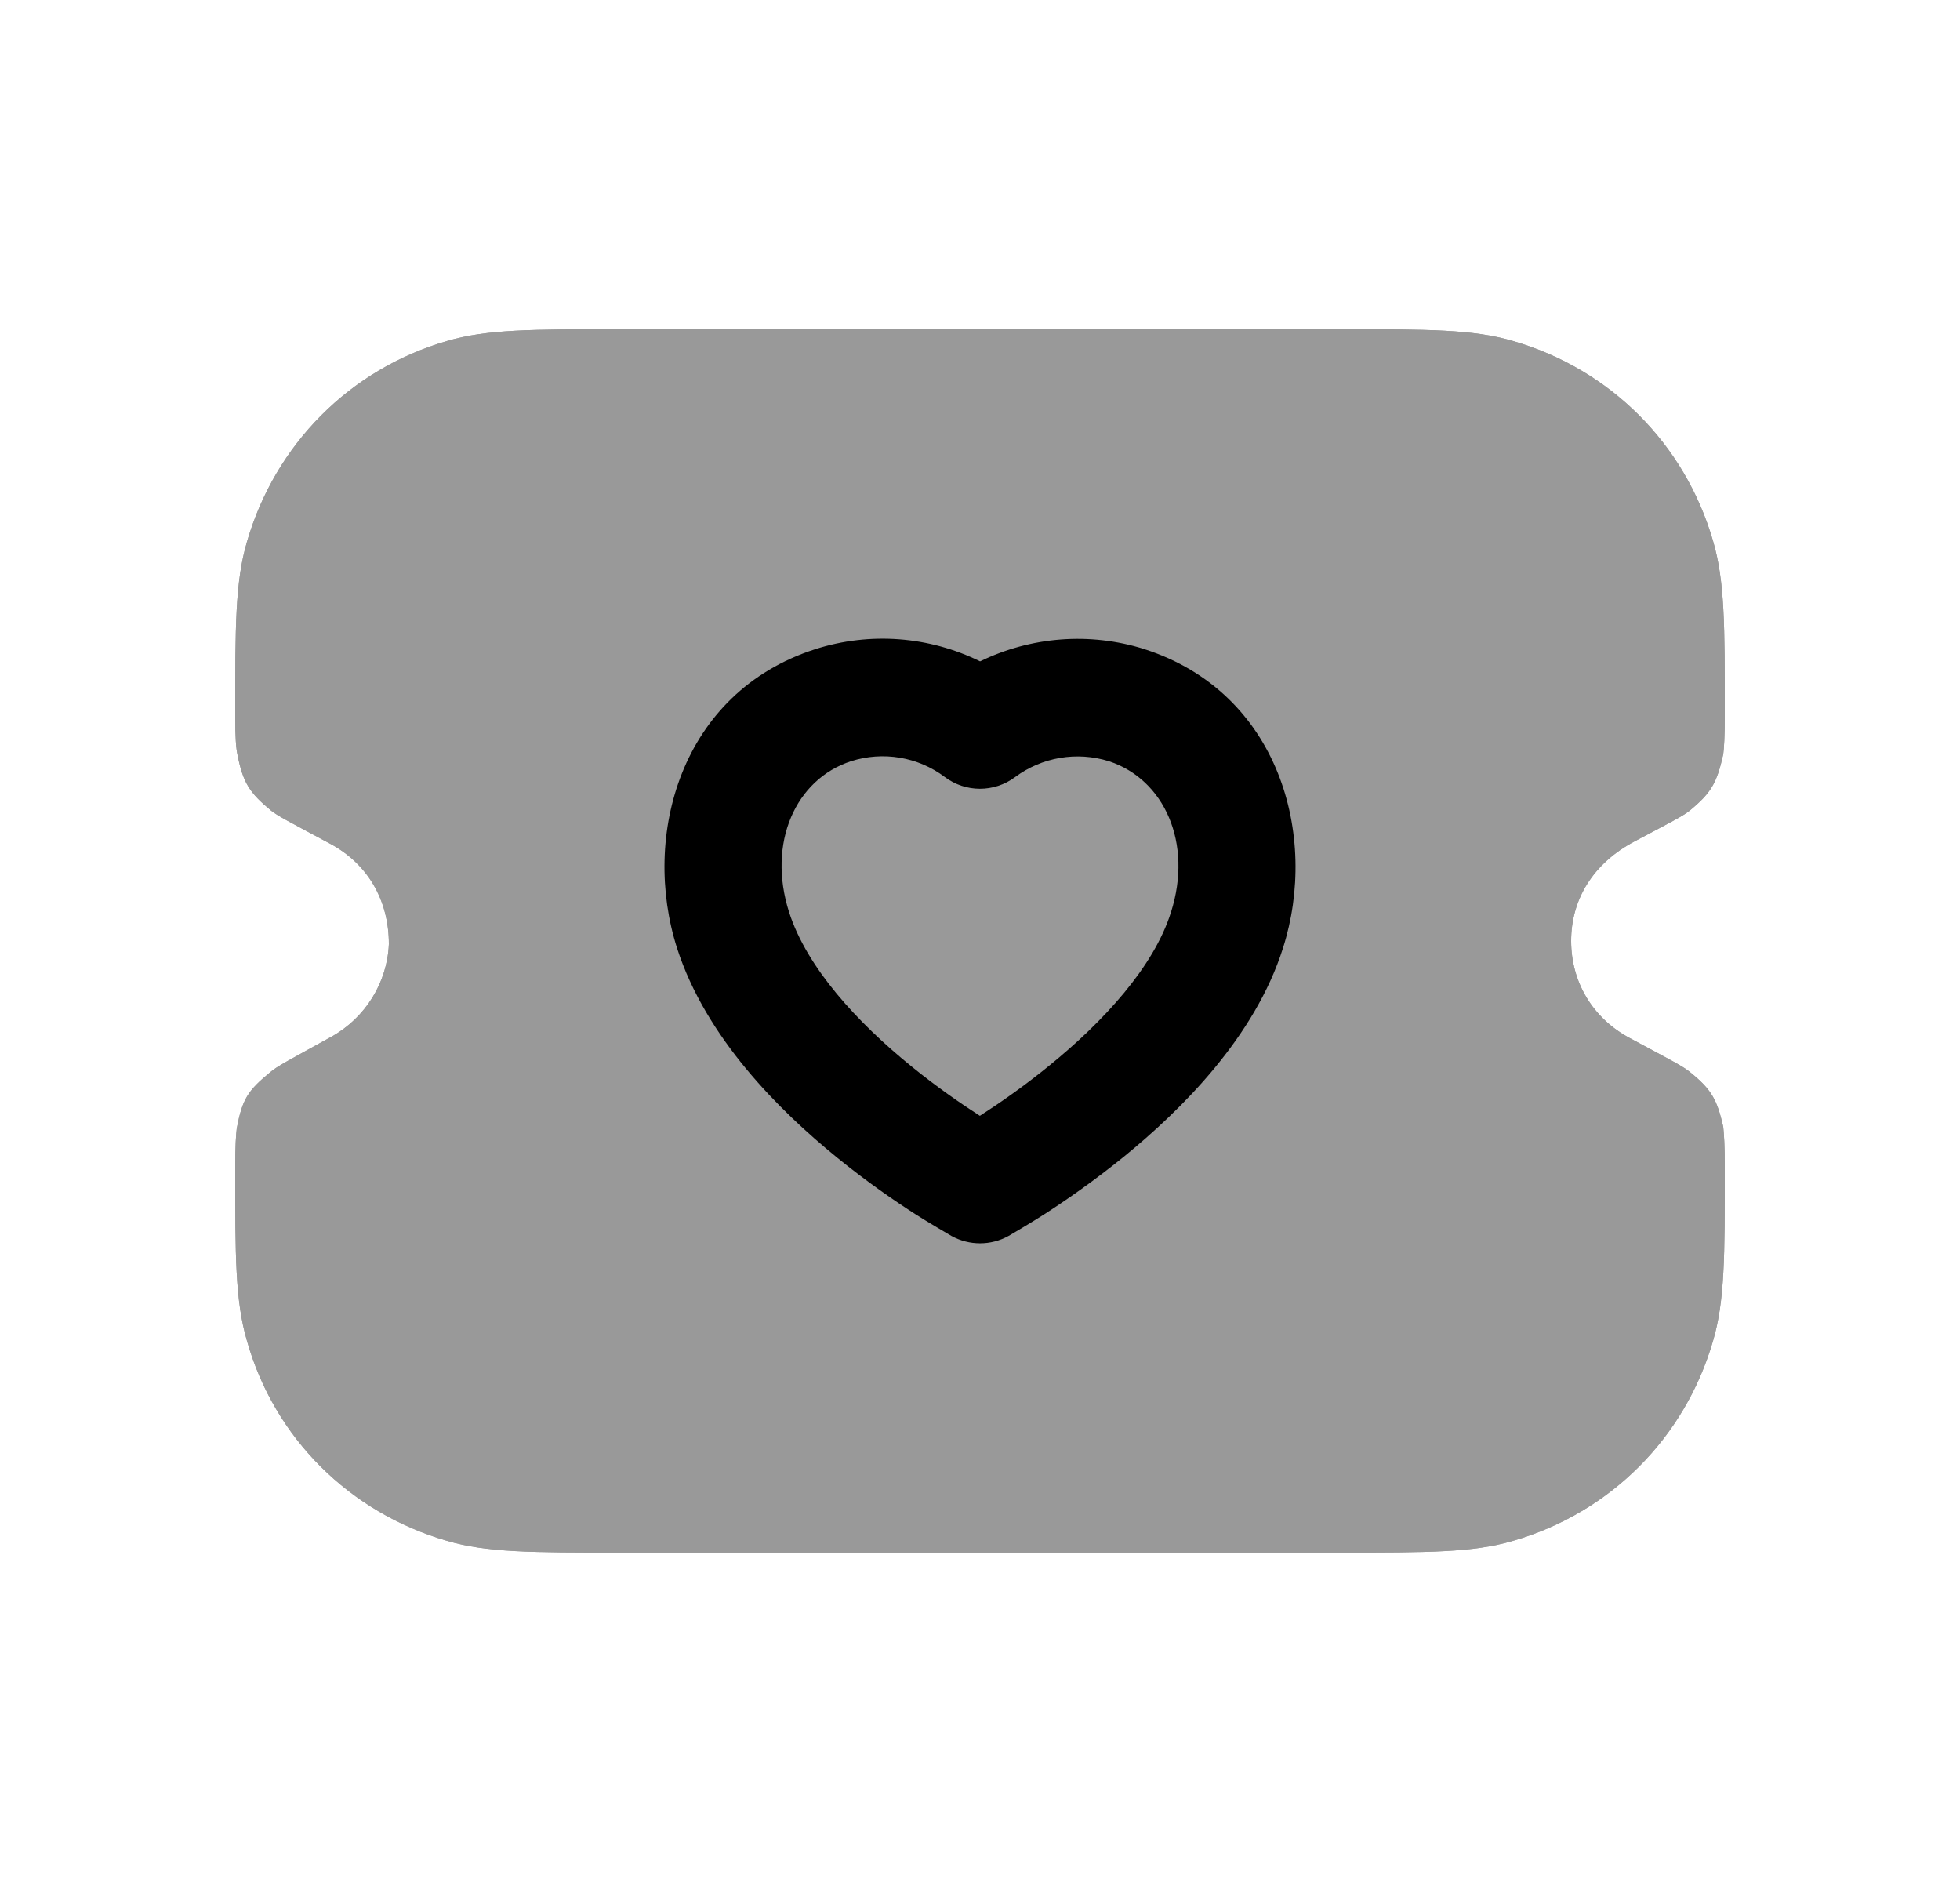 <svg width="25" height="24" viewBox="0 0 25 24" fill="none" xmlns="http://www.w3.org/2000/svg">
<g opacity="0.4">
<path fill-rule="evenodd" clip-rule="evenodd" d="M21.54 13.659C21.45 13.589 21.31 13.519 20.79 13.239C20.32 12.989 20.04 12.529 20.04 11.999C20.04 11.469 20.32 11.009 20.85 10.729C21.34 10.469 21.46 10.409 21.55 10.339C21.83 10.109 21.9 9.979 21.98 9.619C21.99 9.539 22 9.399 22 9.109C22 7.979 22 7.409 21.85 6.899C21.49 5.659 20.54 4.709 19.3 4.349C18.79 4.199 18.22 4.199 17.09 4.199H7.91C6.78 4.199 6.21 4.199 5.7 4.349C4.46 4.709 3.51 5.669 3.15 6.909C3 7.419 3 7.979 3 9.139C3 9.399 3.01 9.539 3.03 9.629C3.1 9.979 3.18 10.109 3.46 10.339C3.55 10.409 3.67 10.469 4.21 10.759C4.68 11.009 4.96 11.469 4.96 12.039C4.94 12.529 4.66 12.979 4.23 13.219C3.67 13.529 3.53 13.599 3.44 13.679C3.16 13.909 3.09 14.019 3.02 14.389C3.01 14.469 3 14.609 3 14.899C3 16.019 3 16.589 3.15 17.099C3.5 18.339 4.46 19.289 5.7 19.649C6.21 19.799 6.78 19.799 7.9 19.799H17.09C18.22 19.799 18.79 19.799 19.3 19.649C20.54 19.289 21.49 18.339 21.85 17.099C22 16.589 22 16.019 22 14.889C22 14.609 21.99 14.469 21.98 14.369C21.9 14.019 21.83 13.889 21.54 13.659Z" fill="black"/>
<path fill-rule="evenodd" clip-rule="evenodd" d="M21.54 13.659C21.45 13.589 21.31 13.519 20.79 13.239C20.32 12.989 20.04 12.529 20.04 11.999C20.04 11.469 20.32 11.009 20.85 10.729C21.34 10.469 21.46 10.409 21.55 10.339C21.83 10.109 21.9 9.979 21.98 9.619C21.99 9.539 22 9.399 22 9.109C22 7.979 22 7.409 21.85 6.899C21.49 5.659 20.54 4.709 19.3 4.349C18.79 4.199 18.22 4.199 17.09 4.199H7.91C6.78 4.199 6.21 4.199 5.7 4.349C4.46 4.709 3.51 5.669 3.15 6.909C3 7.419 3 7.979 3 9.139C3 9.399 3.01 9.539 3.03 9.629C3.1 9.979 3.18 10.109 3.46 10.339C3.55 10.409 3.67 10.469 4.21 10.759C4.68 11.009 4.96 11.469 4.96 12.039C4.94 12.529 4.66 12.979 4.23 13.219C3.67 13.529 3.53 13.599 3.44 13.679C3.16 13.909 3.09 14.019 3.02 14.389C3.01 14.469 3 14.609 3 14.899C3 16.019 3 16.589 3.15 17.099C3.5 18.339 4.46 19.289 5.7 19.649C6.21 19.799 6.78 19.799 7.9 19.799H17.09C18.22 19.799 18.79 19.799 19.3 19.649C20.54 19.289 21.49 18.339 21.85 17.099C22 16.589 22 16.019 22 14.889C22 14.609 21.99 14.469 21.98 14.369C21.9 14.019 21.83 13.889 21.54 13.659Z" fill="black"/>
</g>
<path fill-rule="evenodd" clip-rule="evenodd" d="M14.332 14.753C15.073 14.15 16.007 13.223 16.365 12.089C16.822 10.659 16.317 8.832 14.6 8.279L14.595 8.277C13.897 8.058 13.148 8.119 12.501 8.434C11.853 8.115 11.1 8.055 10.4 8.278L10.397 8.279C8.677 8.833 8.179 10.663 8.636 12.092C9.004 13.233 9.935 14.159 10.676 14.761C11.059 15.073 11.421 15.321 11.687 15.491C11.82 15.577 12.137 15.762 12.137 15.762L12.139 15.764H12.141C12.365 15.886 12.637 15.886 12.861 15.763L12.862 15.762L12.865 15.761C12.865 15.761 13.183 15.574 13.317 15.487C13.584 15.315 13.947 15.065 14.332 14.753ZM12.947 9.91C13.29 9.655 13.735 9.58 14.143 9.707C14.85 9.937 15.218 10.75 14.936 11.633L14.935 11.636C14.715 12.333 14.075 13.027 13.385 13.588C13.054 13.858 12.738 14.075 12.505 14.225C12.503 14.227 12.501 14.228 12.499 14.229L12.496 14.228C12.265 14.079 11.951 13.864 11.622 13.596C10.937 13.04 10.294 12.344 10.065 11.633C9.782 10.747 10.149 9.935 10.856 9.707C11.264 9.577 11.709 9.652 12.05 9.908C12.315 10.108 12.68 10.109 12.947 9.91Z" fill="black"/>
</svg>